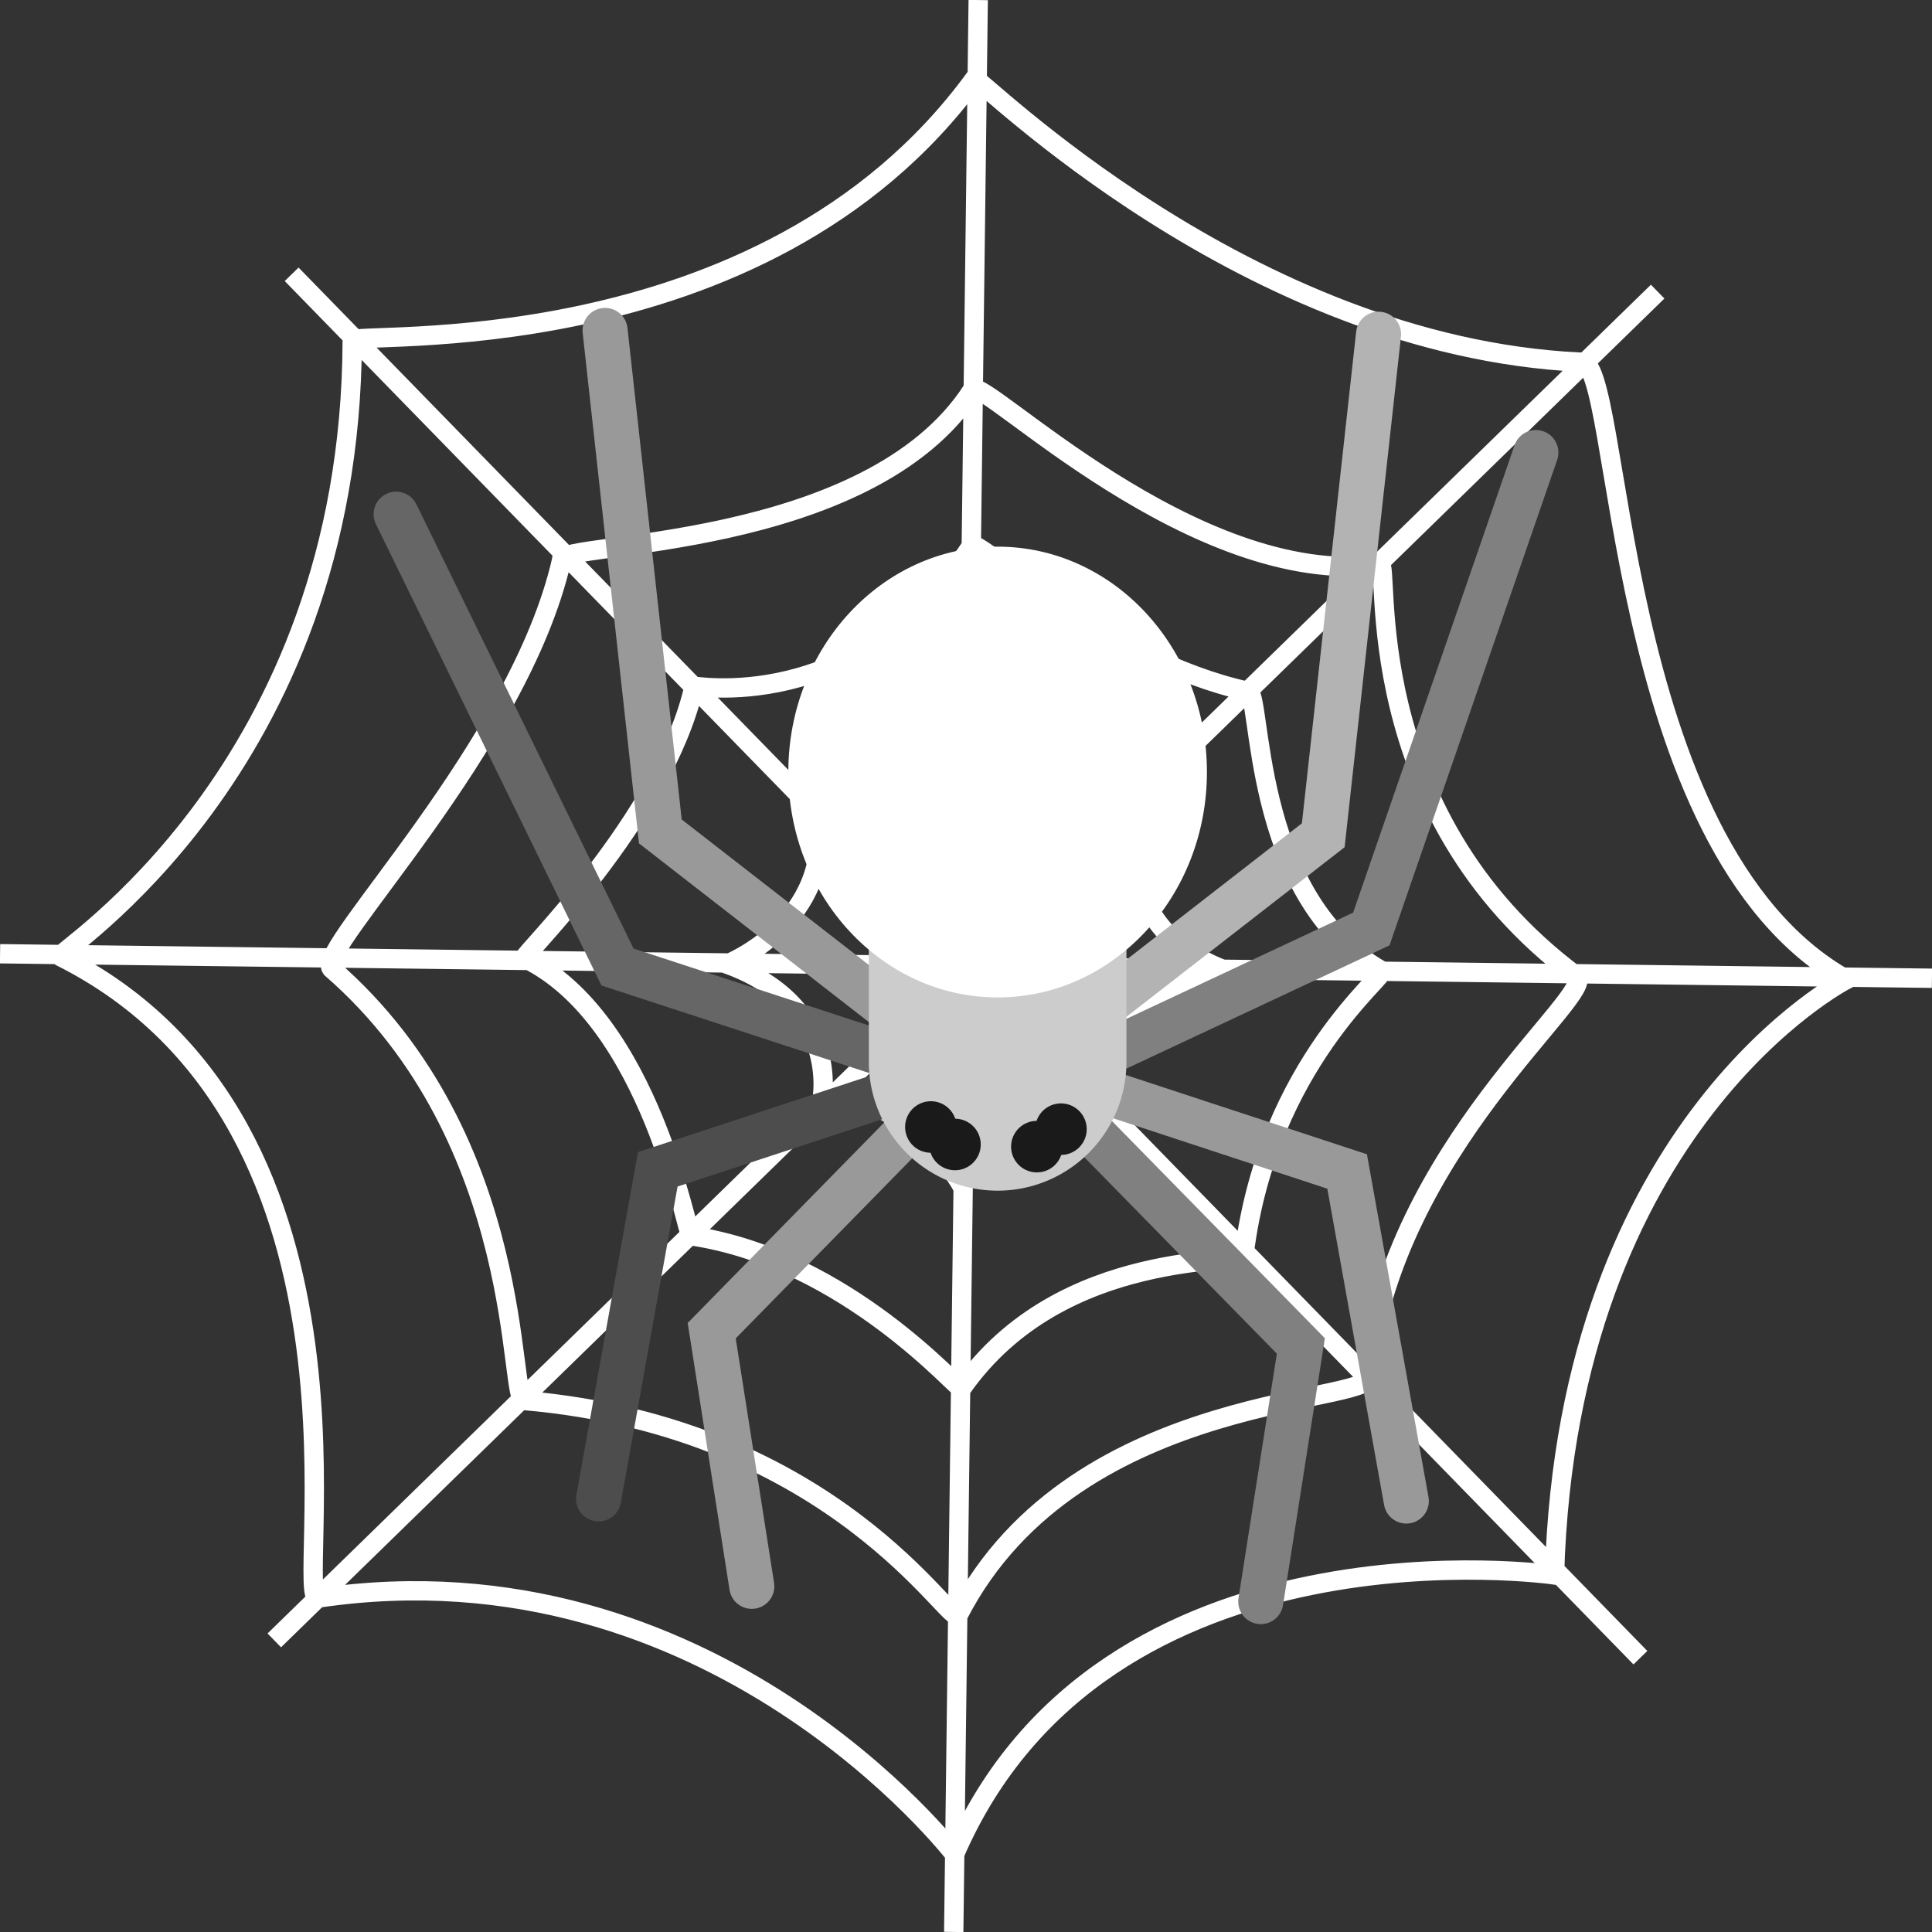 <?xml version="1.0" encoding="UTF-8" standalone="no"?>
<!-- Created with Inkscape (http://www.inkscape.org/) -->

<svg
   width="300"
   height="300"
   viewBox="0 0 79.375 79.375"
   version="1.1"
   id="svg739"
   inkscape:version="1.2.2 (b0a8486541, 2022-12-01)"
   sodipodi:docname="spider.svg"
   xml:space="preserve"
   xmlns:inkscape="http://www.inkscape.org/namespaces/inkscape"
   xmlns:sodipodi="http://sodipodi.sourceforge.net/DTD/sodipodi-0.dtd"
   xmlns="http://www.w3.org/2000/svg"
   xmlns:svg="http://www.w3.org/2000/svg"><rect x="0" y="0" width="79.375" height="79.375" fill="#333333" stroke="none"/><sodipodi:namedview
     id="namedview741"
     pagecolor="#000000"
     bordercolor="#999999"
     borderopacity="1"
     inkscape:showpageshadow="0"
     inkscape:pageopacity="0"
     inkscape:pagecheckerboard="0"
     inkscape:deskcolor="#d1d1d1"
     inkscape:document-units="px"
     showgrid="false"
     inkscape:zoom="1.9754548"
     inkscape:cx="155.40725"
     inkscape:cy="123.51586"
     inkscape:window-width="1280"
     inkscape:window-height="955"
     inkscape:window-x="0"
     inkscape:window-y="0"
     inkscape:window-maximized="1"
     inkscape:current-layer="layer3" /><defs
     id="defs736"><inkscape:path-effect
       effect="tiling"
       id="path-effect18320"
       is_visible="true"
       lpeversion="1"
       unit="px"
       seed="1;1"
       lpesatellites=""
       num_rows="1"
       num_cols="4"
       gapx="-0.45"
       gapy="0"
       offset="0"
       offset_type="false"
       scale="0"
       rotate="45"
       mirrorrowsx="false"
       mirrorrowsy="false"
       mirrorcolsx="false"
       mirrorcolsy="false"
       mirrortrans="false"
       shrink_interp="false"
       split_items="false"
       link_styles="false"
       interpolate_scalex="false"
       interpolate_scaley="true"
       interpolate_rotatex="true"
       interpolate_rotatey="false"
       random_scale="false"
       random_rotate="false"
       random_gap_y="false"
       random_gap_x="false"
       transformorigin="" /><inkscape:path-effect
       effect="skeletal"
       id="path-effect7251"
       is_visible="true"
       lpeversion="1"
       pattern="M -7.4827225e-7,8.599 H 9.195 l -0.109,3.813 c 0,0 1.242,-2.71 2.574,-3.813 H 14.489 V 4.234 H 4.719 C 3.146,3.811 1.399,-6.6766429e-8 1.399,-6.6766429e-8 L 1.52,4.234 H -7.4827223e-7 Z"
       copytype="repeated_stretched"
       prop_scale="0.2"
       scale_y_rel="false"
       spacing="0"
       normal_offset="0"
       tang_offset="0"
       prop_units="false"
       vertical_pattern="false"
       hide_knot="false"
       fuse_tolerance="0" /><inkscape:path-effect
       effect="skeletal"
       id="path-effect6371"
       is_visible="true"
       lpeversion="1"
       pattern="M -7.4827225e-7,8.599 H 9.195 l -0.109,3.813 c 0,0 1.242,-2.71 2.574,-3.813 H 14.489 V 4.234 H 4.719 C 3.146,3.811 1.399,-6.6766429e-8 1.399,-6.6766429e-8 L 1.52,4.234 H -7.4827223e-7 Z"
       copytype="repeated_stretched"
       prop_scale="0.2"
       scale_y_rel="false"
       spacing="0"
       normal_offset="0"
       tang_offset="0"
       prop_units="false"
       vertical_pattern="false"
       hide_knot="false"
       fuse_tolerance="0" /><inkscape:path-effect
       effect="skeletal"
       id="path-effect6309"
       is_visible="true"
       lpeversion="1"
       pattern="M -7.4827225e-7,8.599 H 9.195 l -0.109,3.813 c 0,0 1.242,-2.71 2.574,-3.813 H 14.489 V 4.234 H 4.719 C 3.146,3.811 1.399,-6.6766429e-8 1.399,-6.6766429e-8 L 1.52,4.234 H -7.4827223e-7 Z"
       copytype="repeated_stretched"
       prop_scale="0.4"
       scale_y_rel="false"
       spacing="0"
       normal_offset="0"
       tang_offset="0"
       prop_units="false"
       vertical_pattern="false"
       hide_knot="false"
       fuse_tolerance="0" /><inkscape:path-effect
       effect="tiling"
       id="path-effect5755"
       is_visible="true"
       lpeversion="1"
       unit="px"
       seed="1;258739314"
       lpesatellites=""
       num_rows="1"
       num_cols="10"
       gapx="-8.5"
       gapy="0"
       offset="0"
       offset_type="false"
       scale="0"
       rotate="45"
       mirrorrowsx="false"
       mirrorrowsy="false"
       mirrorcolsx="false"
       mirrorcolsy="false"
       mirrortrans="false"
       shrink_interp="false"
       split_items="false"
       link_styles="false"
       interpolate_scalex="false"
       interpolate_scaley="true"
       interpolate_rotatex="false"
       interpolate_rotatey="false"
       random_scale="false"
       random_rotate="true"
       random_gap_y="false"
       random_gap_x="false"
       transformorigin="matrix(4.025,-2.633,2.377,3.224,-330.522,-30.842)" /><inkscape:path-effect
       effect="skeletal"
       id="path-effect3642"
       is_visible="true"
       lpeversion="1"
       pattern="M 1.16,2.527 H -4.5466328e-8 V 6.007 H 9.254 l 5e-7,8e-7 c 0.803,0.307 1.344,1.101 1.507,1.945 0,1e-6 0,1e-6 0,1e-6 0.062,0.321 0.084,0.648 0.074,0.975 0,1.1e-6 0,1.1e-6 0,1.1e-6 -0.003,0.103 -0.01,0.205 -0.021,0.307 0,0 0,1.1e-6 0,1.1e-6 -0.003,0.029 -0.006,0.058 -0.011,0.086 -0.002,0.011 -0.002,0.023 -0.005,0.033 0,0 0,0 0,1.1e-6 -3.44e-4,-0.004 8.2e-4,-0.008 0.002,-0.012 0.002,-0.011 0.004,-0.022 0.005,-0.033 0.008,-0.044 0.016,-0.089 0.025,-0.133 0.039,-0.19 0.083,-0.379 0.129,-0.567 0.215,-0.875 0.472,-1.74 0.738,-2.601 h 1.051 v -3.481 -2e-6 L 3.544,2.339 c -8e-7,0 -1.3e-6,0 -2.1e-6,-10e-7 C 3.008,2.159 2.541,1.778 2.273,1.279 v 0 l -9e-7,-2e-6 C 2.093,0.945 1.998,0.57 1.942,0.194 v 0 c -1e-7,-1e-6 -2e-7,-1e-6 -3e-7,-2e-6 -0.007,-0.047 -0.013,-0.094 -0.022,-0.141 -0.004,-0.019 -0.001,-0.05 -0.021,-0.053 C 1.878,-0.003 1.876,0.033 1.869,0.053 c -0.021,0.058 -0.036,0.117 -0.052,0.176 C 1.605,0.997 1.393,1.765 1.16,2.527 Z"
       copytype="repeated_stretched"
       prop_scale="0.6"
       scale_y_rel="false"
       spacing="0"
       normal_offset="0"
       tang_offset="0"
       prop_units="false"
       vertical_pattern="false"
       hide_knot="false"
       fuse_tolerance="0" /><inkscape:path-effect
       effect="skeletal"
       id="path-effect3561"
       is_visible="true"
       lpeversion="1"
       pattern="M 1.16,2.527 H -4.5466328e-8 V 6.007 H 9.254 l 5e-7,8e-7 c 0.803,0.307 1.344,1.101 1.507,1.945 0,1e-6 0,1e-6 0,1e-6 0.062,0.321 0.084,0.648 0.074,0.975 0,1.1e-6 0,1.1e-6 0,1.1e-6 -0.003,0.103 -0.01,0.205 -0.021,0.307 0,0 0,1.1e-6 0,1.1e-6 -0.003,0.029 -0.006,0.058 -0.011,0.086 -0.002,0.011 -0.002,0.023 -0.005,0.033 0,0 0,0 0,1.1e-6 -3.44e-4,-0.004 8.2e-4,-0.008 0.002,-0.012 0.002,-0.011 0.004,-0.022 0.005,-0.033 0.008,-0.044 0.016,-0.089 0.025,-0.133 0.039,-0.19 0.083,-0.379 0.129,-0.567 0.215,-0.875 0.472,-1.74 0.738,-2.601 h 1.051 v -3.481 -2e-6 L 3.544,2.339 c -8e-7,0 -1.3e-6,0 -2.1e-6,-10e-7 C 3.008,2.159 2.541,1.778 2.273,1.279 v 0 l -9e-7,-2e-6 C 2.093,0.945 1.998,0.57 1.942,0.194 v 0 c -1e-7,-1e-6 -2e-7,-1e-6 -3e-7,-2e-6 -0.007,-0.047 -0.013,-0.094 -0.022,-0.141 -0.004,-0.019 -0.001,-0.05 -0.021,-0.053 C 1.878,-0.003 1.876,0.033 1.869,0.053 c -0.021,0.058 -0.036,0.117 -0.052,0.176 C 1.605,0.997 1.393,1.765 1.16,2.527 Z"
       copytype="repeated_stretched"
       prop_scale="0.6"
       scale_y_rel="false"
       spacing="0"
       normal_offset="0"
       tang_offset="0"
       prop_units="false"
       vertical_pattern="false"
       hide_knot="false"
       fuse_tolerance="0" /><inkscape:path-effect
       effect="skeletal"
       id="path-effect3543"
       is_visible="true"
       lpeversion="1"
       pattern="M 0,0 H 1"
       copytype="single_stretched"
       prop_scale="1"
       scale_y_rel="false"
       spacing="0"
       normal_offset="0"
       tang_offset="0"
       prop_units="false"
       vertical_pattern="false"
       hide_knot="false"
       fuse_tolerance="0" /><inkscape:path-effect
       effect="skeletal"
       id="path-effect3501"
       is_visible="true"
       lpeversion="1"
       pattern="M 1.16,2.527 H -4.5466328e-8 V 6.007 H 9.254 c 3.076,1.174 0.313,6.903 2.444,0 h 1.051 V 2.527 L 3.544,2.339 c -2.648,-0.887 -0.83,-4.894 -2.384,0.188 z"
       copytype="repeated_stretched"
       prop_scale="0.6"
       scale_y_rel="false"
       spacing="0"
       normal_offset="0"
       tang_offset="0"
       prop_units="false"
       vertical_pattern="false"
       hide_knot="false"
       fuse_tolerance="0" /><inkscape:path-effect
       effect="skeletal"
       id="path-effect3449"
       is_visible="true"
       lpeversion="1"
       pattern="M 1.16,2.527 H -4.5466328e-8 V 6.007 H 9.254 c 3.076,1.174 0.313,6.903 2.444,0 h 1.051 V 2.527 L 3.544,2.339 c -2.648,-0.887 -0.83,-4.894 -2.384,0.188 z"
       copytype="repeated_stretched"
       prop_scale="0.5"
       scale_y_rel="false"
       spacing="0"
       normal_offset="0"
       tang_offset="0.8"
       prop_units="false"
       vertical_pattern="false"
       hide_knot="false"
       fuse_tolerance="0" /><inkscape:path-effect
       effect="skeletal"
       id="path-effect3319"
       is_visible="true"
       lpeversion="1"
       pattern="M 2.803,6.267 H 4.5439108e-8 V 14.9 H 22.356 c 7.431,2.913 0.756,17.122 5.905,0 H 30.8 V 6.267 L 8.563,5.8 C 2.164,3.601 6.558,-6.338 2.803,6.267 Z"
       copytype="repeated_stretched"
       prop_scale="1"
       scale_y_rel="false"
       spacing="0"
       normal_offset="0"
       tang_offset="0"
       prop_units="false"
       vertical_pattern="false"
       hide_knot="false"
       fuse_tolerance="0" /><inkscape:path-effect
       effect="tiling"
       id="path-effect3119"
       is_visible="true"
       lpeversion="1"
       unit="px"
       seed="1;1"
       lpesatellites=""
       num_rows="3"
       num_cols="1"
       gapx="0"
       gapy="0"
       offset="21"
       offset_type="false"
       scale="0"
       rotate="5"
       mirrorrowsx="false"
       mirrorrowsy="false"
       mirrorcolsx="false"
       mirrorcolsy="false"
       mirrortrans="false"
       shrink_interp="false"
       split_items="false"
       link_styles="false"
       interpolate_scalex="false"
       interpolate_scaley="true"
       interpolate_rotatex="false"
       interpolate_rotatey="true"
       random_scale="false"
       random_rotate="false"
       random_gap_y="false"
       random_gap_x="false"
       transformorigin="" /><inkscape:path-effect
       effect="tiling"
       id="path-effect3115"
       is_visible="true"
       lpeversion="1"
       unit="px"
       seed="1;1"
       lpesatellites=""
       num_rows="3"
       num_cols="3"
       gapx="-70"
       gapy="-40"
       offset="0"
       offset_type="false"
       scale="25"
       rotate="20"
       mirrorrowsx="false"
       mirrorrowsy="false"
       mirrorcolsx="false"
       mirrorcolsy="false"
       mirrortrans="false"
       shrink_interp="false"
       split_items="false"
       link_styles="false"
       interpolate_scalex="false"
       interpolate_scaley="false"
       interpolate_rotatex="false"
       interpolate_rotatey="false"
       random_scale="true"
       random_rotate="true"
       random_gap_y="false"
       random_gap_x="false"
       transformorigin="" /><inkscape:path-effect
       effect="skeletal"
       id="path-effect3449-5"
       is_visible="true"
       lpeversion="1"
       pattern="M 1.16,2.527 H -4.5466328e-8 V 6.007 H 9.254 c 3.076,1.174 0.313,6.903 2.444,0 h 1.051 V 2.527 L 3.544,2.339 c -2.648,-0.887 -0.83,-4.894 -2.384,0.188 z"
       copytype="repeated_stretched"
       prop_scale="0.5"
       scale_y_rel="false"
       spacing="0"
       normal_offset="0"
       tang_offset="0.8"
       prop_units="false"
       vertical_pattern="false"
       hide_knot="false"
       fuse_tolerance="0" /><inkscape:path-effect
       effect="skeletal"
       id="path-effect3449-5-5"
       is_visible="true"
       lpeversion="1"
       pattern="M 1.16,2.527 H -4.5466328e-8 V 6.007 H 9.254 c 3.076,1.174 0.313,6.903 2.444,0 h 1.051 V 2.527 L 3.544,2.339 c -2.648,-0.887 -0.83,-4.894 -2.384,0.188 z"
       copytype="repeated_stretched"
       prop_scale="0.5"
       scale_y_rel="false"
       spacing="0"
       normal_offset="0"
       tang_offset="0.8"
       prop_units="false"
       vertical_pattern="false"
       hide_knot="false"
       fuse_tolerance="0" /><inkscape:path-effect
       effect="skeletal"
       id="path-effect3449-5-5-2"
       is_visible="true"
       lpeversion="1"
       pattern="M 1.16,2.527 H -4.5466328e-8 V 6.007 H 9.254 c 3.076,1.174 0.313,6.903 2.444,0 h 1.051 V 2.527 L 3.544,2.339 c -2.648,-0.887 -0.83,-4.894 -2.384,0.188 z"
       copytype="repeated_stretched"
       prop_scale="0.5"
       scale_y_rel="false"
       spacing="0"
       normal_offset="0"
       tang_offset="0.8"
       prop_units="false"
       vertical_pattern="false"
       hide_knot="false"
       fuse_tolerance="0" /><inkscape:path-effect
       effect="skeletal"
       id="path-effect3449-5-5-1"
       is_visible="true"
       lpeversion="1"
       pattern="M 1.16,2.527 H -4.5466328e-8 V 6.007 H 9.254 c 3.076,1.174 0.313,6.903 2.444,0 h 1.051 V 2.527 L 3.544,2.339 c -2.648,-0.887 -0.83,-4.894 -2.384,0.188 z"
       copytype="repeated_stretched"
       prop_scale="0.5"
       scale_y_rel="false"
       spacing="0"
       normal_offset="0"
       tang_offset="0.8"
       prop_units="false"
       vertical_pattern="false"
       hide_knot="false"
       fuse_tolerance="0" /><inkscape:path-effect
       effect="skeletal"
       id="path-effect3449-5-5-1-7"
       is_visible="true"
       lpeversion="1"
       pattern="M 1.16,2.527 H -4.5466328e-8 V 6.007 H 9.254 c 3.076,1.174 0.313,6.903 2.444,0 h 1.051 V 2.527 L 3.544,2.339 c -2.648,-0.887 -0.83,-4.894 -2.384,0.188 z"
       copytype="repeated_stretched"
       prop_scale="0.5"
       scale_y_rel="false"
       spacing="0"
       normal_offset="0"
       tang_offset="0.8"
       prop_units="false"
       vertical_pattern="false"
       hide_knot="false"
       fuse_tolerance="0" /></defs><g
     inkscape:groupmode="layer"
     id="layer3"
     inkscape:label="Webs"><path
       id="path18332-5-9-2"
       style="fill:none;stroke:#ffffff;stroke-width:0.794;stroke-linecap:butt;stroke-linejoin:miter;stroke-dasharray:none;stroke-opacity:1"
       d="m 39.217,76.181 c 0,0 -9.943,-12.92 -26.127,-10.529 C 11.928,66.138 16.378,46.24 2.468,39.291 2.249,39.165 14.417,31.687 14.471,13.99 14.379,13.564 31.31,15.173 40.04,3.234 40.206,3.125 51.184,14.228 64.932,14.88 c 1.742,-0.469 1.156,19.884 10.93,25.362 0,0 -11.452,5.85 -11.997,24.462 0,0 -18.54,-2.665 -24.648,11.477 z M 64.77,40.103 c 0.863,0.719 -7.551,7.083 -8.577,16.331 0.976,1.339 -11.932,0.41 -16.823,9.915 -0.249,0.611 -4.996,-7.699 -17.818,-8.808 -0.694,0.26 0.191,-10.694 -7.941,-17.754 -0.633,-0.827 7.735,-9.138 9.466,-16.79 -0.261,-0.745 12.633,-0.325 16.89,-7.004 0.485,-0.473 9.078,8.191 16.72,7.206 0.46,-0.292 -1.036,10.121 8.082,16.904 z M 39.92,22.418 c 0.217,-0.356 5.46,4.694 11.335,5.981 0.617,-0.167 0.045,8.402 5.513,11.485 0.292,0.133 -4.668,3.79 -5.651,11.604 0.189,0.538 -7.462,-0.372 -11.611,5.557 -0.057,0.159 -4.694,-5.325 -11.116,-6.274 -0.146,0.066 -1.656,-8.905 -6.843,-11.406 -0.184,-0.02 5.746,-5.732 6.969,-11.165 -0.195,-0.09 6.636,1.361 11.403,-5.782 z M 29.875,39.61 c 0,0 4.394,-1.735 3.738,-6.183 0,0 4.735,0.872 6.156,-4.113 0,0 1.559,4.992 7.152,3.727 0,0 -1.747,4.741 3.266,6.766 0,0 -5.155,1.512 -5.102,5.643 0,0 -4.379,-0.632 -5.547,3.301 0,0 -2.327,-4.244 -5.803,-3.35 0,0 0.996,-4.021 -3.861,-5.79 z m 9.308,39.763 C 39.518,52.916 39.853,26.459 40.189,0.002 M 11.269,67.394 C 30.214,48.923 49.159,30.452 68.104,11.981 M 0.002,39.184 C 26.459,39.52 52.916,39.855 79.373,40.191 M 11.982,11.27 C 30.453,30.215 48.924,49.16 67.395,68.105" /></g><g
     inkscape:groupmode="layer"
     id="layer1"
     inkscape:label="Spider"
     style="display:inline"><g
       inkscape:groupmode="layer"
       id="layer2"
       inkscape:label="Nogi"><path
         style="fill:none;stroke:#808080;stroke-width:1.852;stroke-linecap:round;stroke-linejoin:miter;stroke-dasharray:none;stroke-opacity:1"
         d="m 44.555,46.228 8.89,9.069 -1.647,10.503"
         id="path11958-0-3"
         sodipodi:nodetypes="ccc" /><path
         style="fill:none;stroke:#999999;stroke-width:1.852;stroke-linecap:round;stroke-linejoin:miter;stroke-dasharray:none;stroke-opacity:1"
         d="m 38.13,45.601 -8.89,9.069 1.647,10.503"
         id="path11958-0-3-6"
         sodipodi:nodetypes="ccc" /><path
         style="fill:none;stroke:#999999;stroke-width:1.852;stroke-linecap:round;stroke-linejoin:miter;stroke-dasharray:none;stroke-opacity:1"
         d="m 44.446,44.546 10.9,3.584 2.431,13.539"
         id="path11958-0"
         sodipodi:nodetypes="ccc" /><path
         style="fill:none;stroke:#4d4d4d;stroke-width:1.852;stroke-linecap:round;stroke-linejoin:miter;stroke-dasharray:none;stroke-opacity:1"
         d="M 37.924,44.457 27.024,48.041 24.593,61.58"
         id="path11958-0-9"
         sodipodi:nodetypes="ccc" /><path
         style="fill:none;stroke:#b3b3b3;stroke-width:1.852;stroke-linecap:round;stroke-linejoin:miter;stroke-dasharray:none;stroke-opacity:1"
         d="m 45.306,41.358 9.059,-7.042 2.272,-20.584"
         id="path11958" /><path
         style="fill:none;stroke:#808080;stroke-width:1.852;stroke-linecap:round;stroke-linejoin:miter;stroke-dasharray:none;stroke-opacity:1"
         d="M 45.949,43.035 56.34,38.167 63.1,18.593"
         id="path11958-27" /><path
         style="fill:none;stroke:#999999;stroke-width:1.852;stroke-linecap:round;stroke-linejoin:miter;stroke-dasharray:none;stroke-opacity:1"
         d="M 36.189,41.201 27.13,34.159 24.859,13.576"
         id="path11958-2" /><path
         style="fill:none;stroke:#666666;stroke-width:1.852;stroke-linecap:round;stroke-linejoin:miter;stroke-dasharray:none;stroke-opacity:1"
         d="M 36.275,43.295 25.37,39.73 16.275,21.125"
         id="path11958-2-9" /></g><path
       id="path8195"
       style="fill:#cccccc;stroke:none;stroke-width:1.984;stroke-linecap:round;stroke-linejoin:bevel;stroke-dasharray:none"
       d="m 35.695,35.688 v 7.938 a 5.292,5.292 0 0 0 5.292,5.292 5.292,5.292 0 0 0 5.292,-5.292 v -7.938 z"
       inkscape:label="Głowa" /><ellipse
       style="fill:#ffffff;stroke:none;stroke-width:1.984;stroke-linecap:round;stroke-linejoin:bevel;stroke-dasharray:none"
       id="path8089"
       cx="40.987"
       cy="31.719"
       rx="8.599"
       ry="9.26"
       inkscape:label="Tułów" /><path
       id="path16136"
       style="fill:#1a1a1a;stroke:none;stroke-width:0.265;stroke-linecap:round;stroke-linejoin:bevel;stroke-dasharray:none;stroke-opacity:1"
       d="m 38.235,45.244 a 1.058,1.058 0 0 0 -0.87,0.47 1.058,1.058 0 0 0 0.291,1.468 1.058,1.058 0 0 0 0.577,0.178 1.058,1.058 0 0 0 0.413,0.54 1.058,1.058 0 0 0 1.468,-0.292 1.058,1.058 0 0 0 -0.291,-1.468 1.058,1.058 0 0 0 -0.577,-0.178 1.058,1.058 0 0 0 -0.414,-0.54 1.058,1.058 0 0 0 -0.598,-0.178 z" /><path
       id="path16136-7"
       style="fill:#1a1a1a;stroke:none;stroke-width:0.265;stroke-linecap:round;stroke-linejoin:bevel;stroke-dasharray:none;stroke-opacity:1"
       d="m 43.598,45.333 a 1.058,1.058 0 0 1 0.87,0.47 1.058,1.058 0 0 1 -0.291,1.468 1.058,1.058 0 0 1 -0.577,0.178 1.058,1.058 0 0 1 -0.413,0.54 1.058,1.058 0 0 1 -1.468,-0.292 1.058,1.058 0 0 1 0.291,-1.468 1.058,1.058 0 0 1 0.577,-0.178 1.058,1.058 0 0 1 0.414,-0.54 1.058,1.058 0 0 1 0.598,-0.178 z" /></g></svg>
